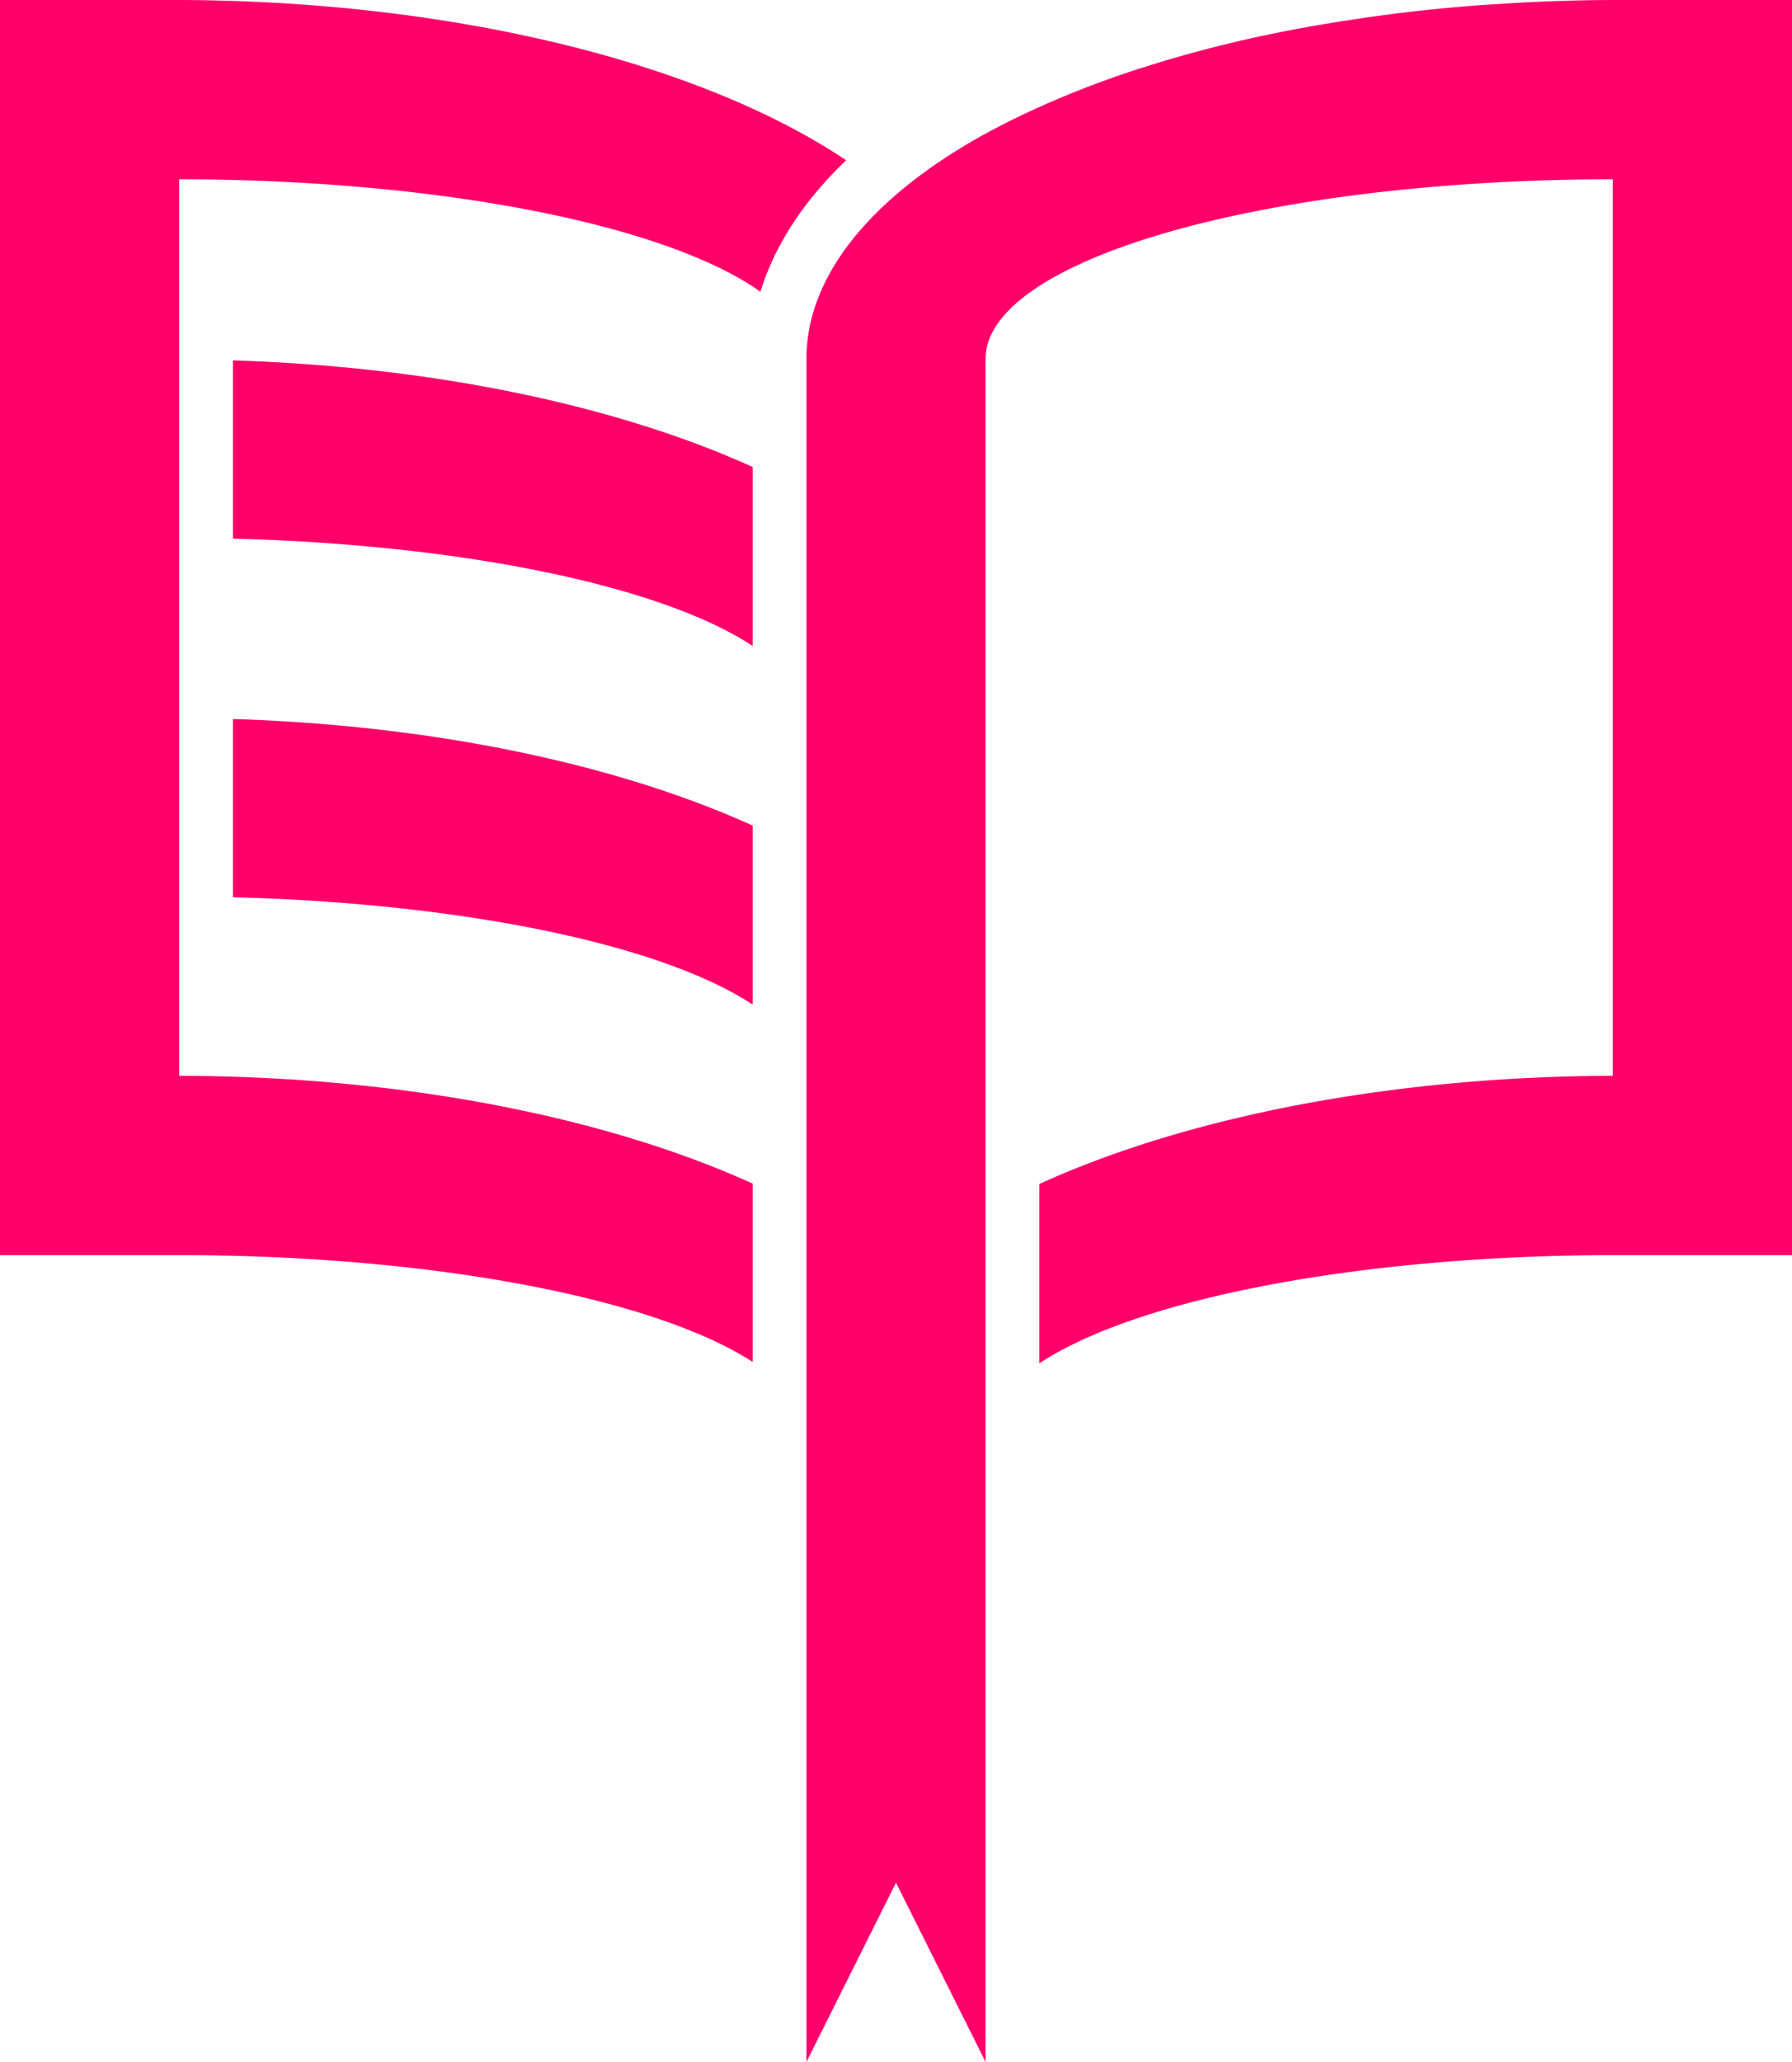 <!-- Copyright 2024 Jelly Terra. Use of the content is subject to the CC BY-NC-ND 4.0 license. -->

<svg width="100" height="115" viewBox="0 0 100 115" fill="#ff006a" xmlns="http://www.w3.org/2000/svg">
<path d="m 0,0 v 70 h 10 a 35,10 0 0 1 32,5.955 V 66.01 A 45,20 0 0 0 10,60 V 55 50 40 30 20 10 A 35,10 0 0 1 42.434,16.27 37.15,21.4 0 0 1 47.219,8.938 45,20 0 0 0 10,0 Z m 90,0 a 45,20 0 0 0 -6.402,0.225 45,20 0 0 0 -0.971,0.061 45,20 0 0 0 -6.066,0.646 45,20 0 0 0 -0.904,0.135 45,20 0 0 0 -5.979,1.098 45,20 0 0 0 -0.098,0.023 45,20 0 0 0 -5.648,1.531 45,20 0 0 0 -0.412,0.127 45,20 0 0 0 -4.967,1.877 45,20 0 0 0 -0.502,0.223 45,20 0 0 0 -4.305,2.225 45,20 0 0 0 -0.115,0.074 45,20 0 0 0 -3.615,2.604 45,20 0 0 0 -0.006,0.004 A 45,20 0 0 0 45,20 V 27.43 40 47.43 60 67.43 80 115 l 5,-10 5,10 V 80 67.459 65 60 20 A 35,10 0 0 1 90,10 V 60 A 45,20 0 0 0 58,66.033 V 76.035 A 35,10 0 0 1 90,70 h 10 V 0 Z M 13,20.1 v 9.941 a 35,10 0 0 1 29,5.984 v -9.982 a 45,20 0 0 0 -29,-5.943 z m 0,20 v 9.941 a 35,10 0 0 1 29,5.984 v -9.982 a 45,20 0 0 0 -29,-5.943 z"/>
</svg>
